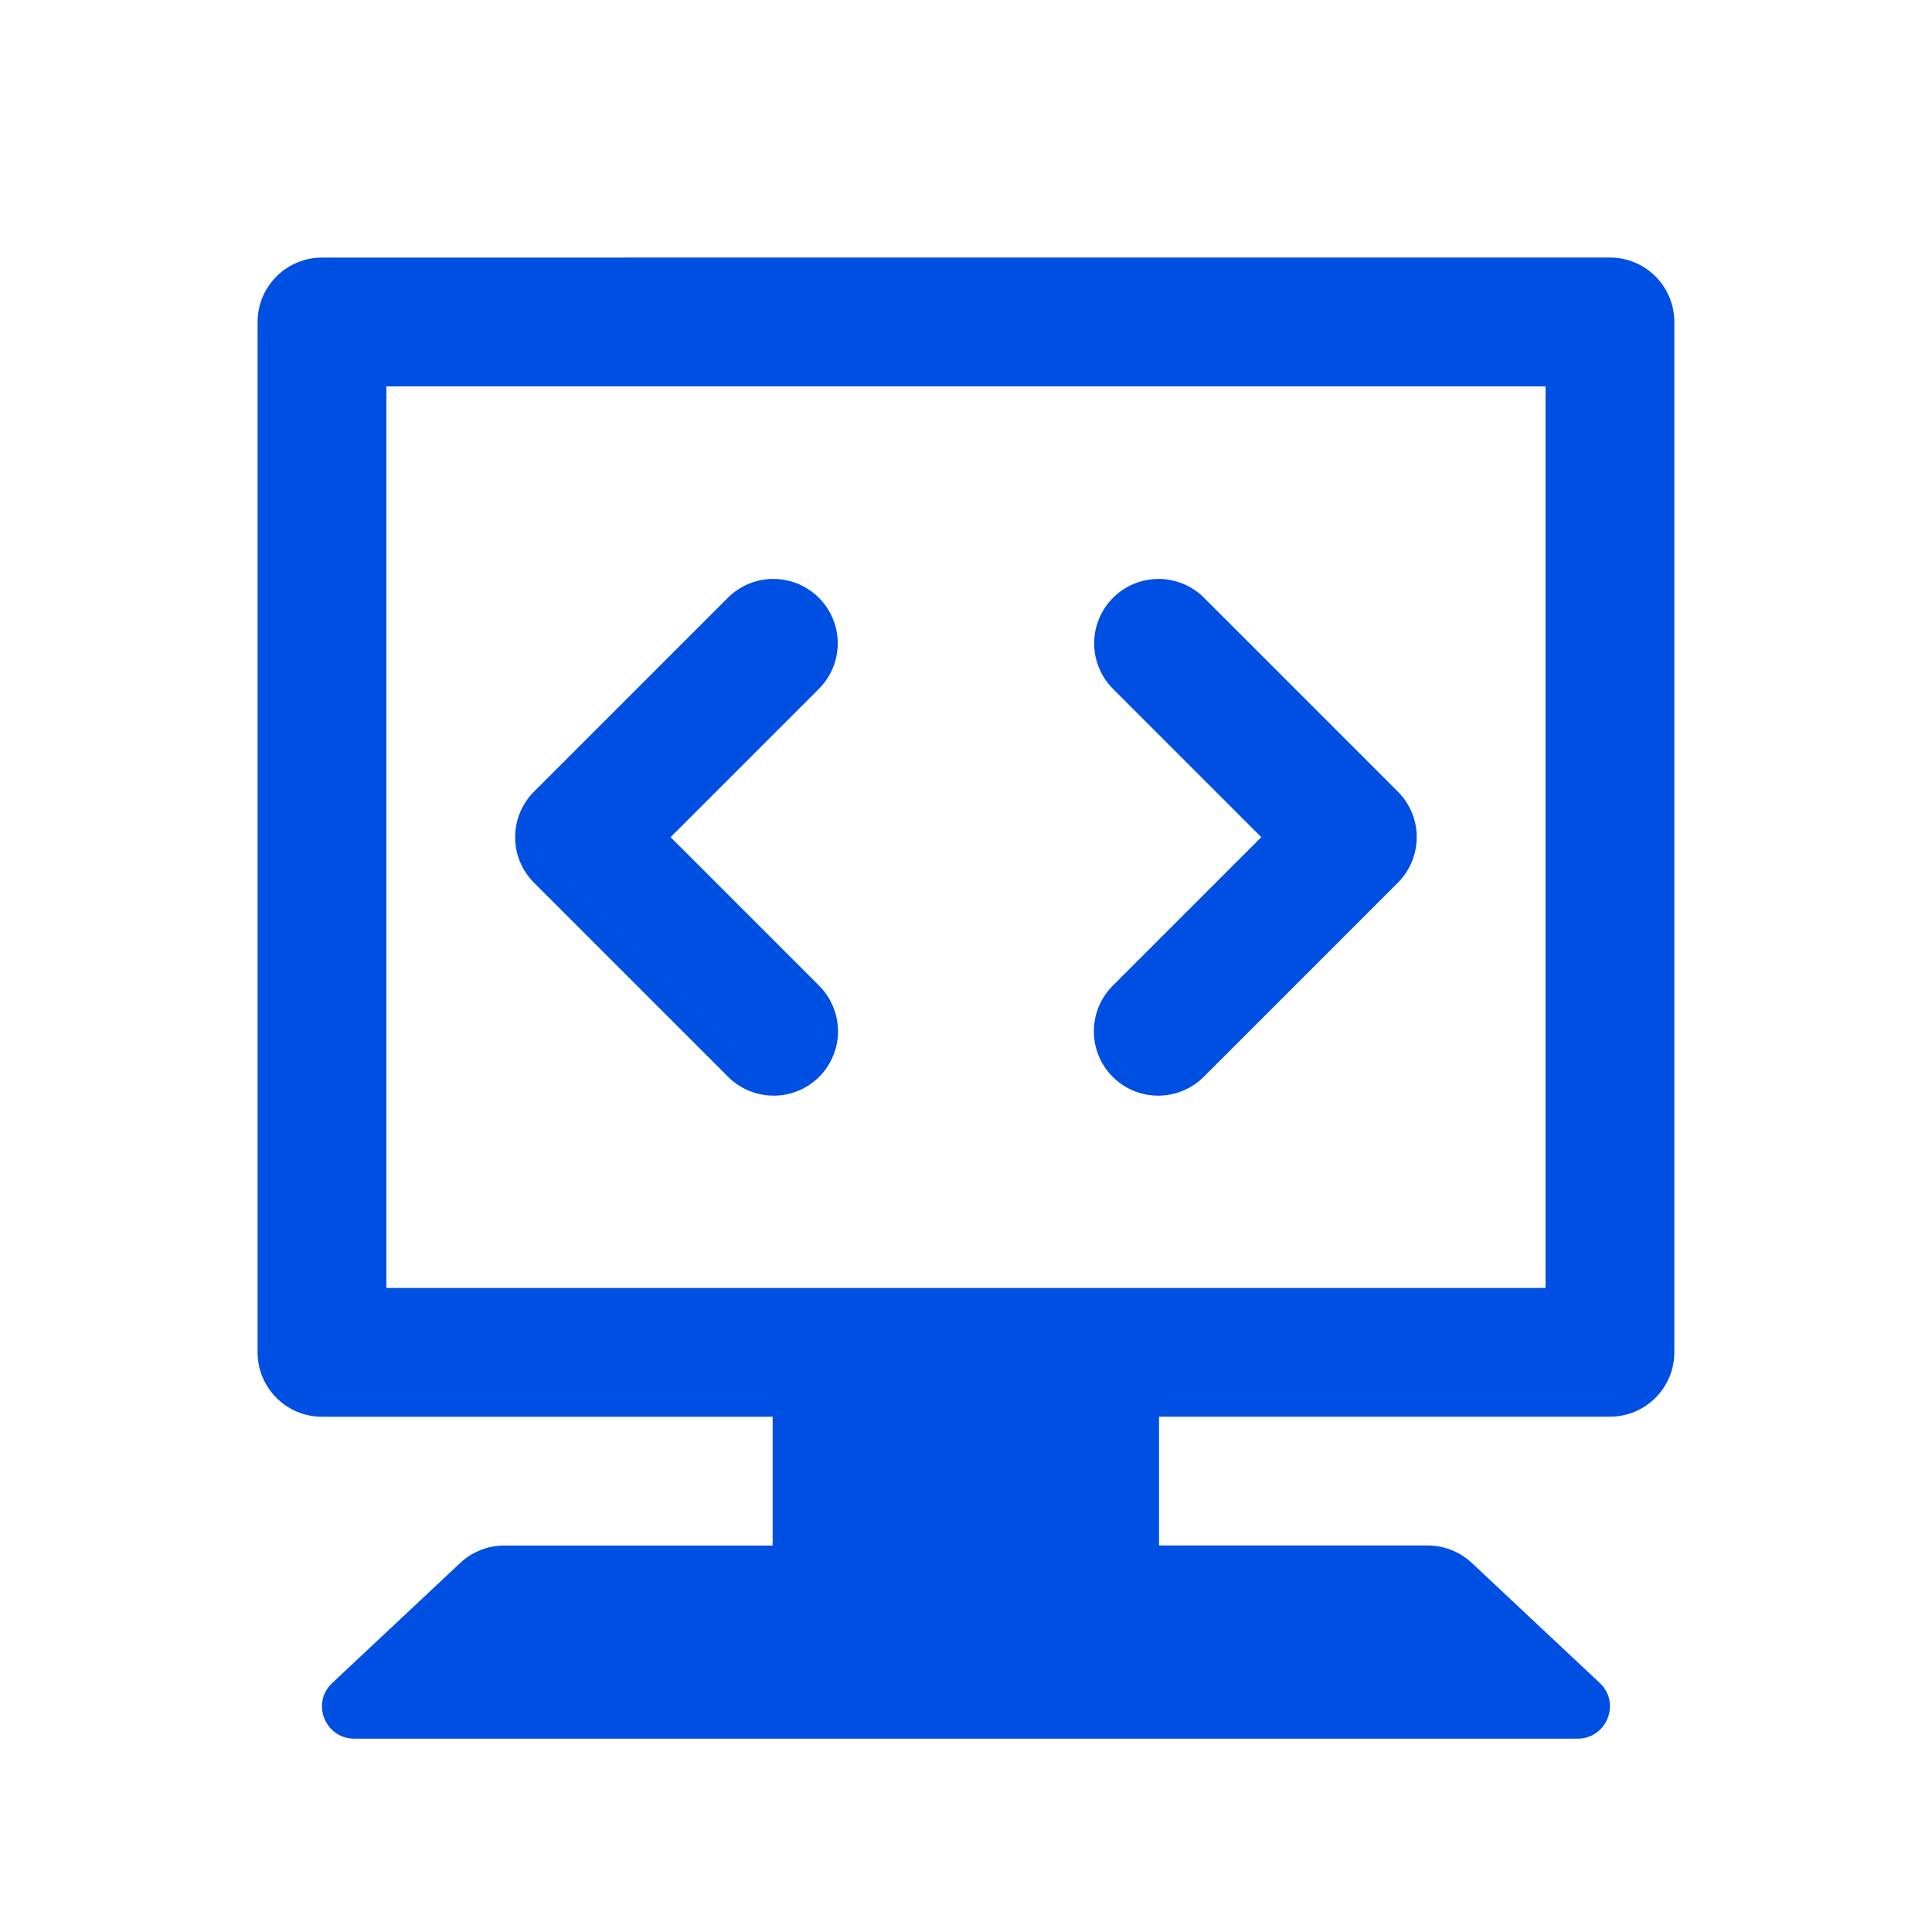 <svg xmlns="http://www.w3.org/2000/svg" xmlns:xlink="http://www.w3.org/1999/xlink" viewBox="0,0,256,256" width="90px" height="90px"><g fill="#004fe3" fill-rule="nonzero" stroke="none" stroke-width="1" stroke-linecap="butt" stroke-linejoin="miter" stroke-miterlimit="10" stroke-dasharray="" stroke-dashoffset="0" font-family="none" font-weight="none" font-size="none" text-anchor="none" style="mix-blend-mode: normal"><g transform="scale(8.533,8.533)"><path d="M5,4c-0.552,0 -1,0.448 -1,1v16c0,0.552 0.448,1 1,1h6.998v2h-4.168c-0.254,0 -0.499,0.097 -0.684,0.271l-1.988,1.865c-0.331,0.309 -0.109,0.863 0.344,0.863h18.996c0.453,0 0.675,-0.555 0.344,-0.865l-1.988,-1.865c-0.186,-0.173 -0.43,-0.27 -0.684,-0.27h-4.172v-2h7.002c0.552,-0 1,-0.448 1,-1v-16c-0,-0.552 -0.448,-1 -1,-1zM6,6h18v14h-18zM11.98,8.99c-0.26,0.008 -0.506,0.116 -0.688,0.303l-3,3c-0.39,0.391 -0.39,1.024 0,1.414l3,3c0.251,0.261 0.623,0.366 0.974,0.275c0.35,-0.091 0.624,-0.365 0.715,-0.715c0.091,-0.35 -0.014,-0.723 -0.275,-0.974l-2.293,-2.293l2.293,-2.293c0.296,-0.287 0.385,-0.727 0.224,-1.107c-0.161,-0.38 -0.538,-0.622 -0.951,-0.61zM17.99,8.99c-0.407,0 -0.773,0.247 -0.926,0.624c-0.153,0.377 -0.063,0.809 0.229,1.093l2.293,2.293l-2.293,2.293c-0.261,0.251 -0.366,0.623 -0.275,0.974c0.091,0.35 0.365,0.624 0.715,0.715c0.35,0.091 0.723,-0.014 0.974,-0.275l3,-3c0.39,-0.391 0.39,-1.024 0,-1.414l-3,-3c-0.188,-0.194 -0.447,-0.303 -0.717,-0.303z"></path></g></g></svg>